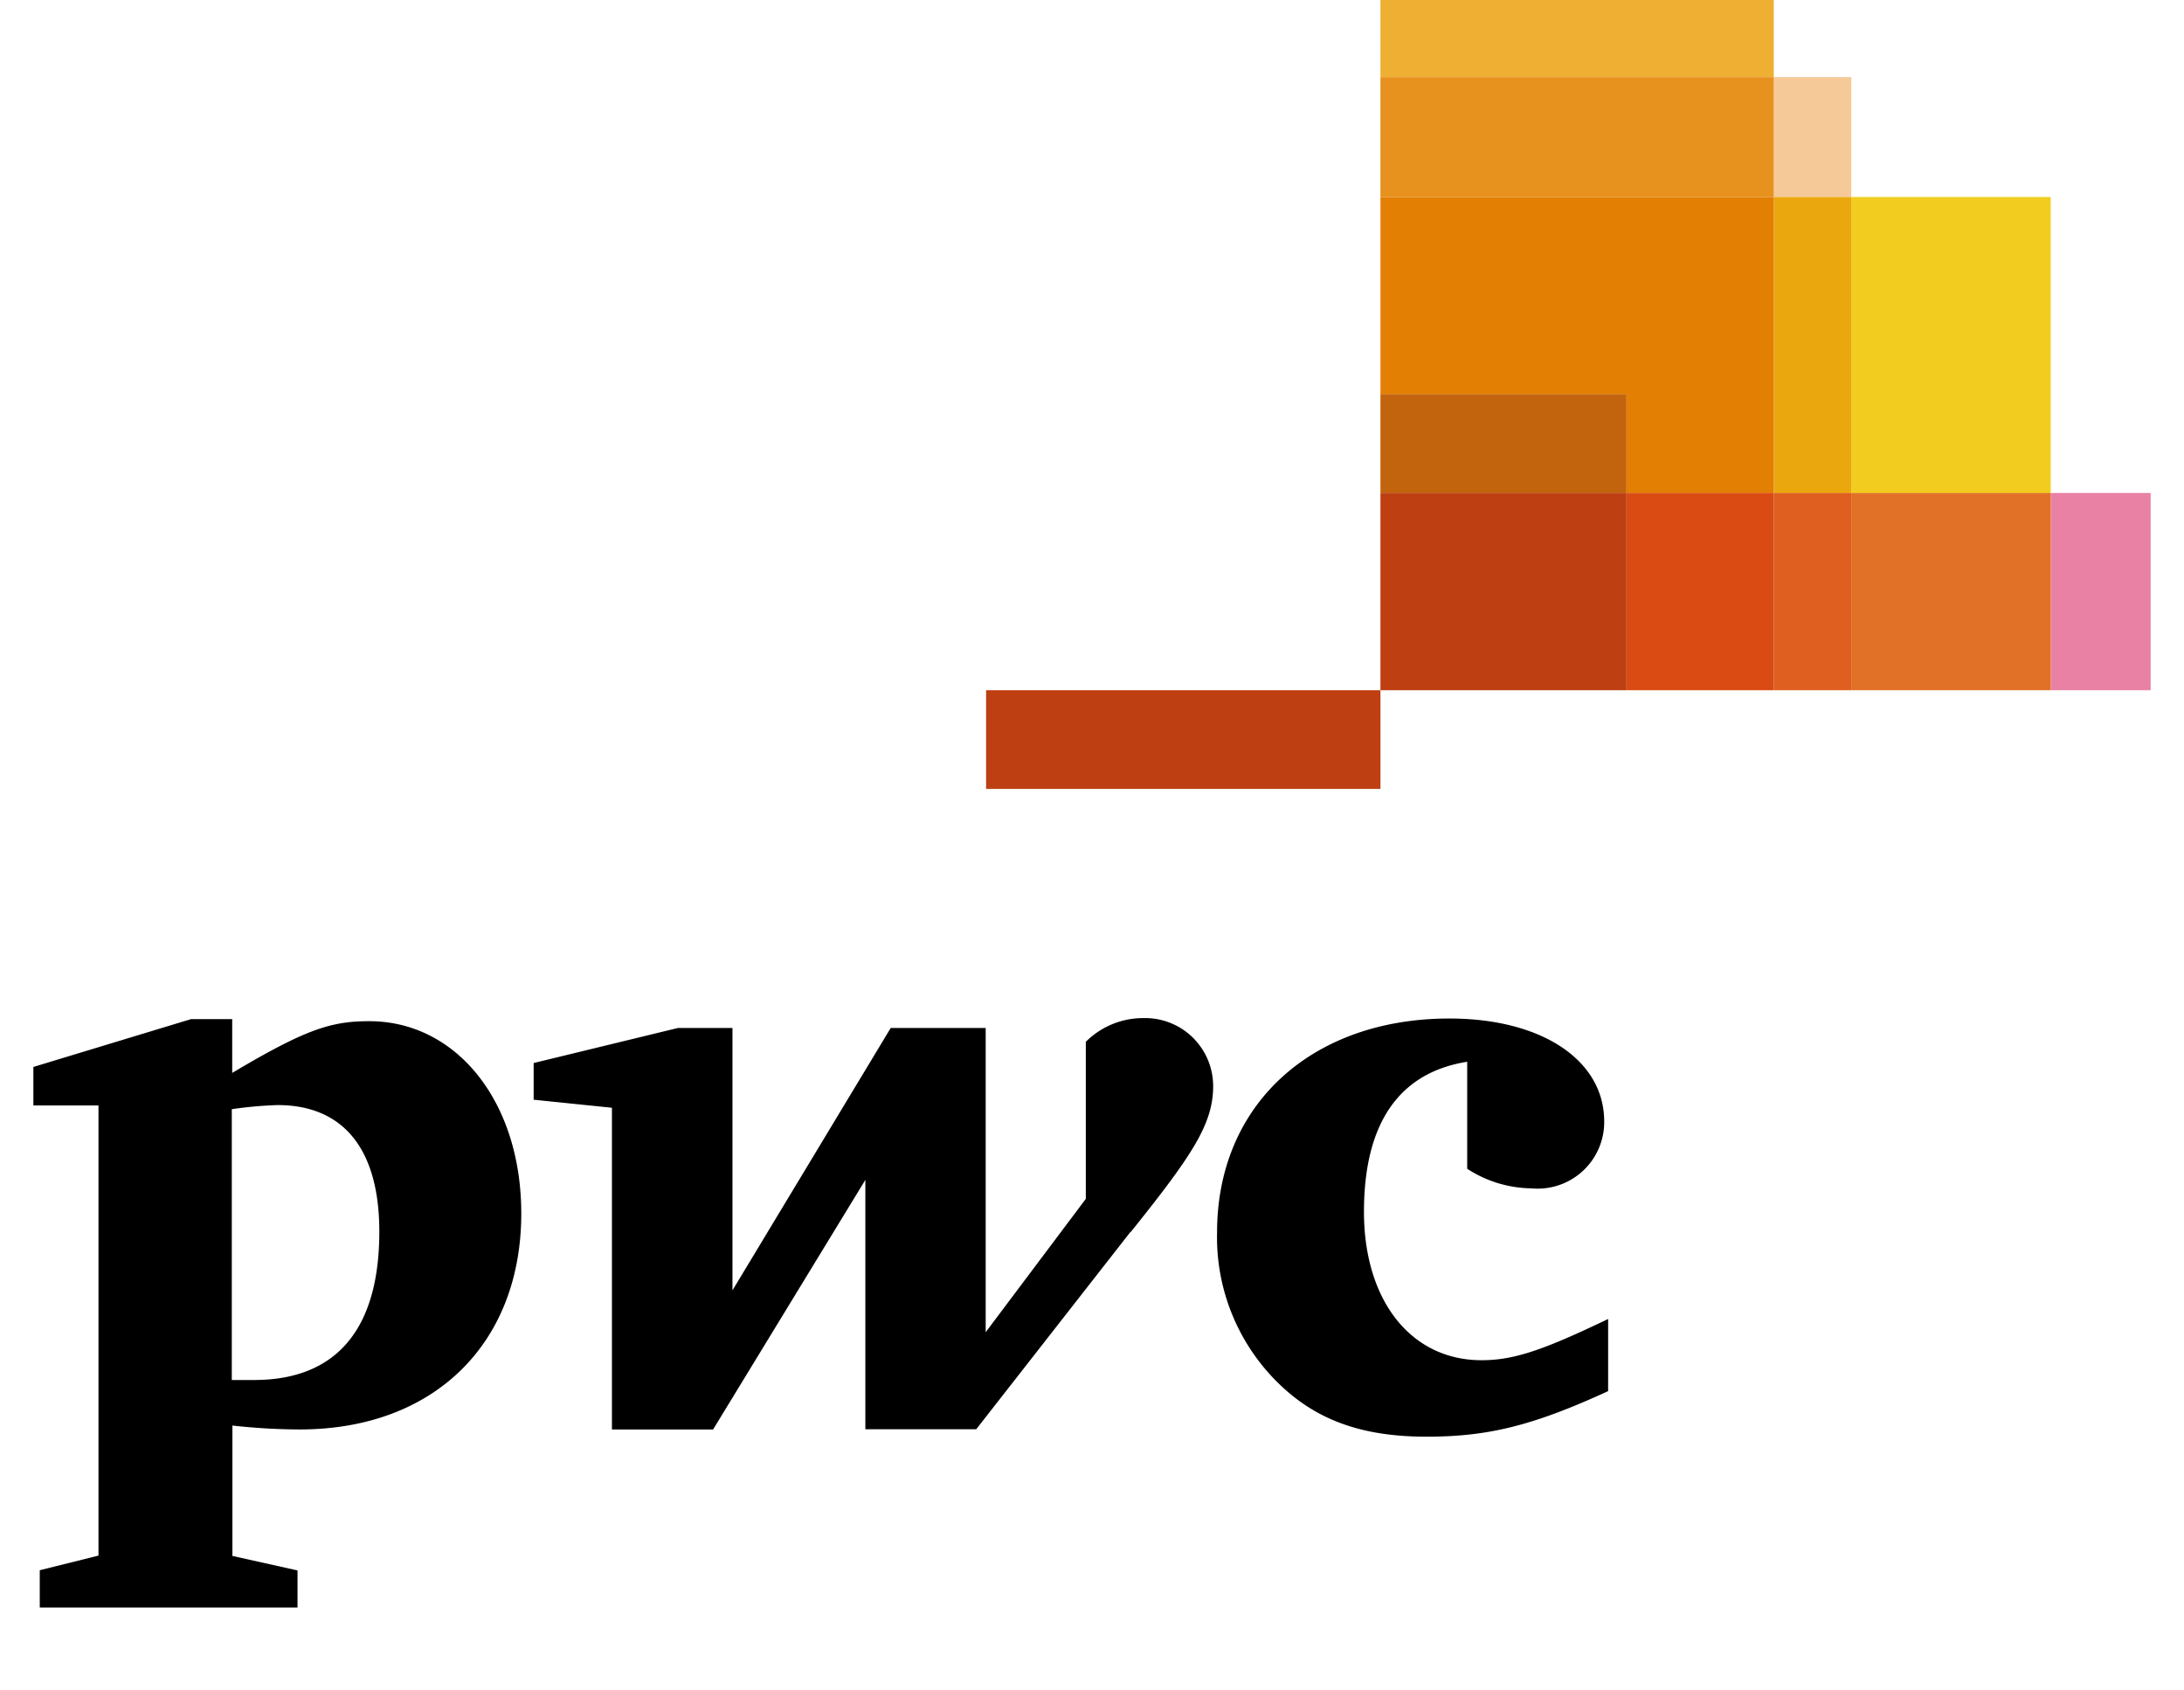 <svg id="Слой_1" data-name="Слой 1" xmlns="http://www.w3.org/2000/svg" viewBox="0 0 106 82"><defs><style>.cls-1{fill:#e981a4;}.cls-2{fill:#f5c998;}.cls-3{fill:#eeaf32;}.cls-4{fill:#e7911e;}.cls-5{fill:#f2cc1f;}.cls-6{fill:#e17126;}.cls-7{fill:#eba80e;}.cls-8{fill:#de5f1f;}.cls-9{fill:#e37f03;}.cls-10{fill:#da4b14;}.cls-11{fill:#c2630d;}.cls-12{fill:#bd3f12;}</style></defs><title>Монтажная область 35</title><path d="M71.2,51.52c-3.31.53-5,3-5,7.28S68.46,66,71.91,66c1.61,0,3.07-.53,6.14-2v3.5c-3.68,1.69-5.85,2.21-8.82,2.21-3.21,0-5.47-.85-7.32-2.73a9.9,9.9,0,0,1-2.84-7.18c0-6.19,4.58-10.38,11.28-10.38,4.45,0,7.51,2,7.51,5a3.23,3.23,0,0,1-3.54,3.24,5.82,5.82,0,0,1-3.11-.95V51.52Z"/><path d="M54.88,59.78c3-3.74,4-5.25,4-7.08a3.3,3.3,0,0,0-3.39-3.3,3.93,3.93,0,0,0-2.79,1.15v7.62l-4.86,6.47V49.88H43.23L35.55,62.61V49.88H32.9l-7,1.7v1.78l3.8.39V69.36h4.91L42,57.25v12.1h5.38l7.49-9.58Z"/><path d="M11.25,75.49l3.19.71V78H1.93V76.19l2.85-.71V53.64H1.62V51.77l7.65-2.32h2v2.61c3.58-2.13,4.81-2.51,6.65-2.51,4.24,0,7.38,3.91,7.38,9.33,0,6.26-4.18,10.48-10.76,10.48a30.41,30.41,0,0,1-3.26-.19v6.32Zm0-8.53c.52,0,.75,0,1.08,0,4,0,6.08-2.47,6.08-7.2,0-4-1.74-6.14-4.94-6.14a19.26,19.26,0,0,0-2.22.2V67Z"/><polyline class="cls-1" points="104.38 33.49 99.53 33.49 99.53 23.92 104.38 23.92 104.38 33.49"/><polyline class="cls-2" points="89.85 9.56 86.09 9.56 86.09 3.74 89.85 3.74 89.85 9.56"/><polyline class="cls-3" points="86.09 3.74 67 3.74 67 0 86.09 0 86.09 3.74"/><polyline class="cls-4" points="67 23.92 67 23.92 67 3.74 86.09 3.74 86.09 9.56 67 9.56 67 23.92"/><polyline class="cls-5" points="99.53 23.92 89.85 23.92 89.85 9.56 99.53 9.56 99.53 23.92"/><polyline class="cls-6" points="99.53 33.49 89.85 33.49 89.85 23.92 99.53 23.92 99.53 33.49"/><polyline class="cls-7" points="89.85 23.92 86.09 23.92 86.09 9.56 89.85 9.56 89.85 23.92"/><polyline class="cls-8" points="89.85 33.49 86.09 33.49 86.09 23.92 89.85 23.92 89.85 33.49"/><polyline class="cls-9" points="86.09 23.92 78.94 23.92 78.94 19.13 67 19.13 67 23.92 67 9.56 86.09 9.56 86.09 23.92"/><polyline class="cls-10" points="86.09 33.49 78.94 33.49 78.94 23.92 86.09 23.92 86.09 33.49"/><polyline class="cls-11" points="78.94 23.92 67 23.92 67 19.13 78.94 19.13 78.94 23.92"/><polyline class="cls-12" points="78.94 33.49 67 33.49 67 23.92 78.94 23.92 78.94 33.49"/><polygon class="cls-12" points="47.86 33.49 67 33.49 67 38.28 47.86 38.28 47.86 33.49 47.86 33.49"/></svg>